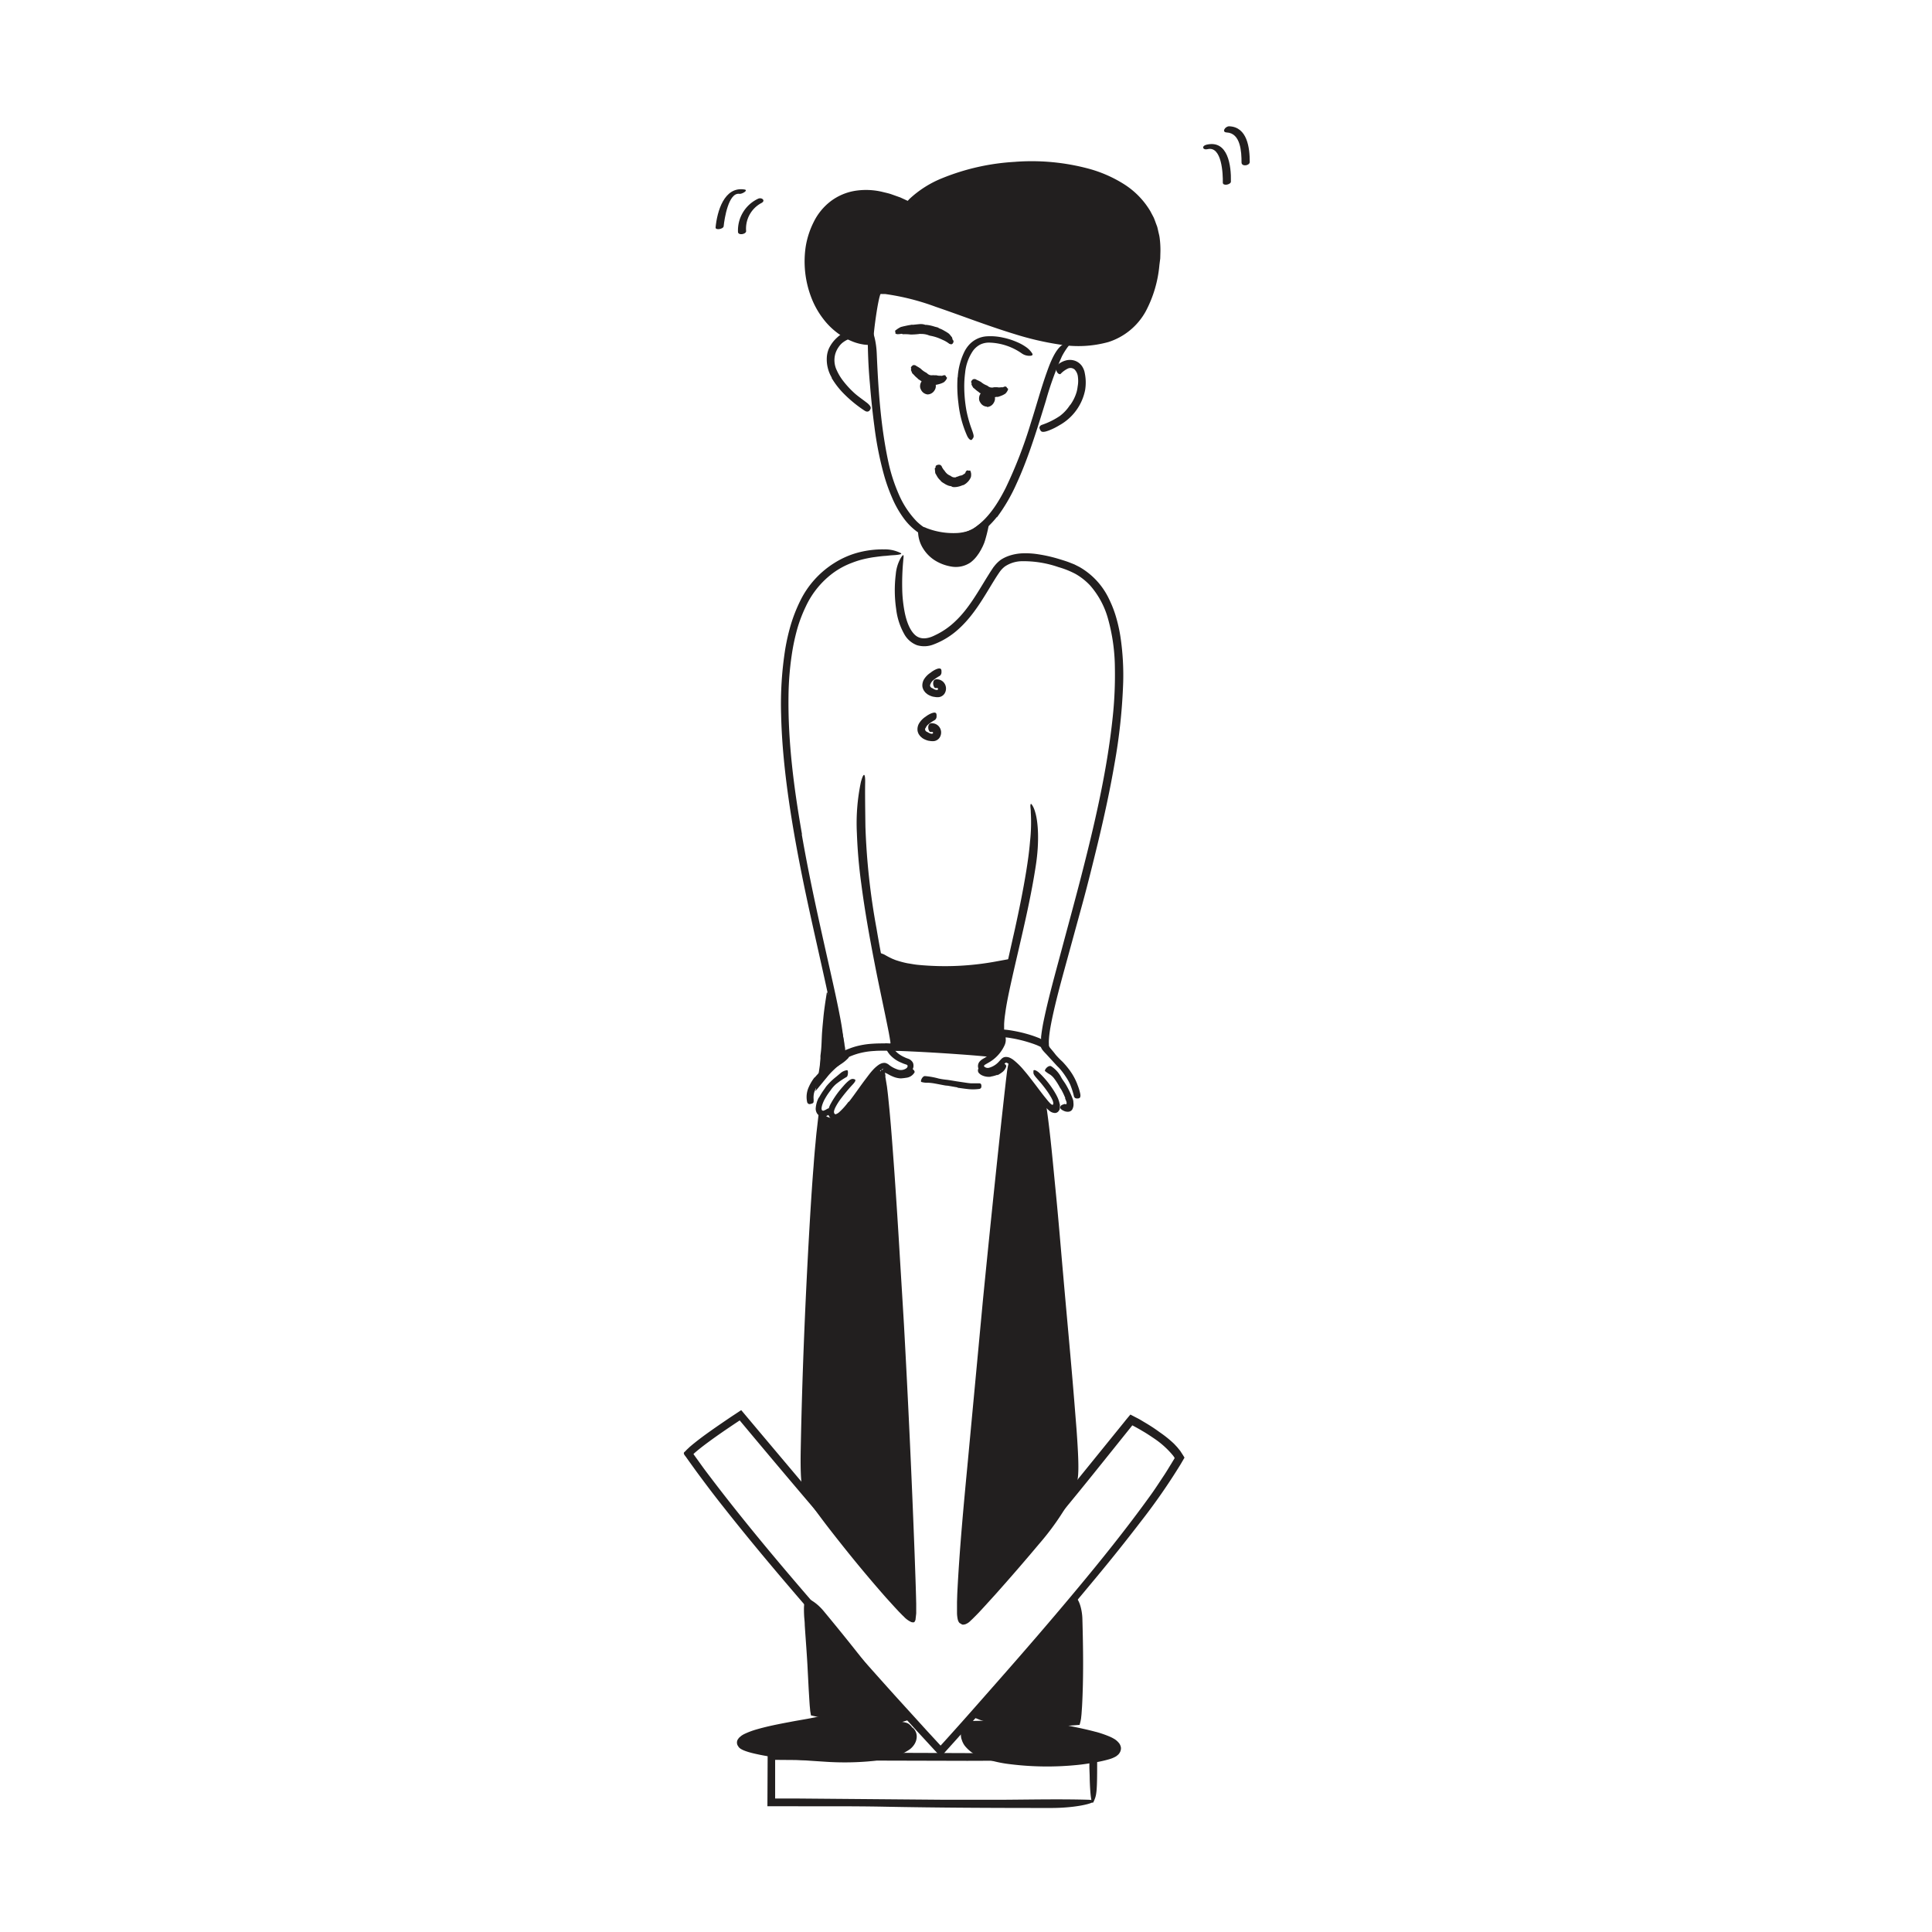 <svg id="Layer_1" data-name="Layer 1" xmlns="http://www.w3.org/2000/svg" width="520" height="520" viewBox="0 0 520 520"><defs><style>.cls-1{fill:#221f1f;}</style></defs><title>Notioly v2</title><g id="_17.Location" data-name="17.Location"><path class="cls-1" d="M223.87,101.64A9.63,9.63,0,0,1,222.55,96a7.14,7.14,0,0,1,.53-2.15,9.26,9.26,0,0,1,2.23-3A7.73,7.73,0,0,1,228.54,89a6.35,6.35,0,0,1,3.38,0,5.36,5.36,0,0,1,2,1.08A4.1,4.1,0,0,1,235,91.91c.13.44-.42.56-1,.5a3,3,0,0,1-1.63-.54,3,3,0,0,0-2.3-.93,5.69,5.69,0,0,0-2.88,1,5,5,0,0,0-1.46,1.45,6.36,6.36,0,0,0-.9,1.83,6.25,6.25,0,0,0,.39,4.45,13.93,13.93,0,0,0,1.54,2.62,25.24,25.24,0,0,0,3.2,3.51c.92.83,1.93,1.51,2.93,2.28.22.17.44.32.66.51.79.7,1,1.18.62,1.71a1.31,1.31,0,0,1-.25.32c-.38.24-.76.23-1.32-.16a34.5,34.5,0,0,1-5.35-4.36,21.69,21.69,0,0,1-3.42-4.38Z"/><path class="cls-1" d="M241,288.34a5,5,0,0,0,1.12.34c.14,0,.27,0,.41,0a2.91,2.91,0,0,0,1.43-.19,1.27,1.27,0,0,0,.48-.41c.16-.23.2-.49.48-.66.09-.05.46.12.78.37s.56.63.44.86a2.94,2.94,0,0,1-2.22,1.43,13.34,13.34,0,0,1-1.49.17,6,6,0,0,1-1.54-.28,8.09,8.09,0,0,1-.86-.34c-.43-.18-.83-.42-1.22-.63s-.66-.26-1-.41a1.36,1.36,0,0,1-.21-.1c-.25-.17-.25-.31,0-.67l.16-.24a.78.78,0,0,1,.67-.37,6.11,6.11,0,0,1,1.53.61,8.53,8.53,0,0,0,1.07.48Z"/><path class="cls-1" d="M268.3,139.15a23.32,23.32,0,0,1-3.73,3.77,14,14,0,0,1-4.88,2.45c-.88.2-1.75.36-2.63.48a17.26,17.26,0,0,1-2.69.05,13.39,13.39,0,0,1-5.23-1.37,16.61,16.61,0,0,1-5.88-5,27.64,27.64,0,0,1-3.25-5.8,46.2,46.2,0,0,1-2.16-6.18,91.06,91.06,0,0,1-2.5-12.72c-.5-3.78-.9-7.6-1.2-11.38a136.39,136.39,0,0,1-.57-14.57c.1-3,2.18.78,2.4,6.32.42,9.82,1.07,19.65,3.15,29.27a45.34,45.34,0,0,0,2.73,8.46,24.37,24.37,0,0,0,4.8,7.33,13.73,13.73,0,0,0,3.81,2.67,13,13,0,0,0,4.54,1c.39,0,.78,0,1.18-.05a9.41,9.41,0,0,0,1.18-.11,14.13,14.13,0,0,0,2.31-.52,12.22,12.22,0,0,0,2.14-.92,17.35,17.35,0,0,0,1.92-1.39c3-2.56,5.18-6.11,7-9.73a121.76,121.76,0,0,0,6.71-17.37c1.48-4.59,2.69-9.16,4.32-13.71.36-1,.72-2,1.17-3,1.62-3.68,3.11-4.68,4.14-4.7a2,2,0,0,1,.68.06c.24.11,0,.46-.35.87a19.15,19.15,0,0,0-1.57,2.5,85,85,0,0,0-4.36,12.06c-1.3,4.23-2.63,8.55-4.13,12.85-1.12,3.19-2.34,6.36-3.78,9.48a47.18,47.18,0,0,1-5.25,9Z"/><path class="cls-1" d="M234.46,92.49c-.53-.95,1.13-14.32,2.11-14.32,19.7-.09,70.86,37,74.6-8.69,2.62-32-54.59-28.92-66.53-13.64C213.18,39.7,209.12,88.27,234.46,92.49Z"/><path class="cls-1" d="M273.28,43.55a59.35,59.35,0,0,1,19.88,1.89,34.94,34.94,0,0,1,9.27,4.07,21.77,21.77,0,0,1,7.18,7.32l.89,1.68c.26.58.46,1.18.68,1.77.11.3.24.59.32.89l.22.93c.12.61.31,1.22.39,1.84a24.83,24.83,0,0,1,.22,3.75l-.05,1.87-.23,1.81a32.67,32.67,0,0,1-3.67,12.42,17.57,17.57,0,0,1-10.05,8.27,30.42,30.42,0,0,1-12.89.71A80.14,80.14,0,0,1,273,89.89c-7.18-2.19-14.18-4.94-21.17-7.32a64.57,64.57,0,0,0-13.63-3.44l-.81,0a2.08,2.08,0,0,0-.35,0,.6.6,0,0,0-.17.3s-.11.37-.18.64c-.27,1.11-.48,2.27-.67,3.43-.37,2.32-.69,4.67-.89,7-.06.72-.11,1.23-.16,1.52s0,.24-.09.26h0l-.14.07-.08.05.08-.05h0a.11.11,0,0,1-.1,0,1,1,0,0,1-.23-.35,7,7,0,0,1-.37-1.49,28.27,28.27,0,0,1-.21-5.29c.05-1.1.14-2.28.3-3.55.09-.63.19-1.28.34-2l.12-.52.07-.27c0-.16.09-.33.15-.48a2.34,2.34,0,0,1,1.1-1.48,4.92,4.92,0,0,1,.78-.18l.9,0,1,0c.64.07,1.27.17,1.9.25s1.24.24,1.87.36,1.22.26,1.82.42c2.43.59,4.76,1.36,7.09,2.13,4.64,1.58,9.19,3.32,13.75,5s9.14,3.19,13.8,4.38a67.91,67.91,0,0,0,7,1.44l1.78.19a17.56,17.56,0,0,0,1.77.13l1.77.06,1.76-.08a18.28,18.28,0,0,0,8-2.27,15.25,15.25,0,0,0,5.77-6,19.37,19.37,0,0,0,.93-2c.15-.32.31-.65.45-1l.33-1c.21-.7.45-1.39.65-2.09l.45-2.15a36.3,36.3,0,0,0,.73-8.7A17.56,17.56,0,0,0,307.3,57a20.82,20.82,0,0,0-6.91-6.34c-5.54-3.23-12.07-4.62-18.53-5.05a65.31,65.31,0,0,0-23.74,2.82,39,39,0,0,0-8.23,3.73c-.66.37-1.23.85-1.85,1.27s-1.12,1-1.69,1.44l-.85,1-.56.62-.14.16-.19-.09-.38-.18-2.33-1.08a24,24,0,0,0-8.66-2.06A13.47,13.47,0,0,0,225,55.68a14.19,14.19,0,0,0-4.23,5.21,20.41,20.41,0,0,0-1.88,6.5,25,25,0,0,0,2,13.25,23.23,23.23,0,0,0,3.17,4.94,20.81,20.81,0,0,0,6.1,4.72c.76.39,1.38.65,1.88.94s.93.44,1.29.69a10.84,10.84,0,0,1,1,.62c.33.3-.29.37-1.74.2a13.7,13.7,0,0,1-2.71-.67,17.07,17.07,0,0,1-3.51-1.78,19.24,19.24,0,0,1-4.85-4.55,22.7,22.7,0,0,1-3.24-5.89,27.07,27.07,0,0,1-1.43-13.44A22.76,22.76,0,0,1,219,59.77a15.82,15.82,0,0,1,4.52-5.56,14.87,14.87,0,0,1,6.68-2.86,19,19,0,0,1,7.14.26c.84.22,1.71.38,2.52.66l2.45.87,2,.92h0l0,0,.46-.5a28.39,28.39,0,0,1,8.77-5.58,61,61,0,0,1,19.71-4.42Z"/><path class="cls-1" d="M288,109.07a11.49,11.49,0,0,0,1.78-3.59,10.28,10.28,0,0,0,.27-1.45,8.23,8.23,0,0,0,.08-2.52,3.35,3.35,0,0,0-.89-2.05,1.71,1.71,0,0,0-1.71-.31,6.54,6.54,0,0,0-2.08,1.5c-.18.16-.7,0-1-.6a1.62,1.62,0,0,1,.38-2,5.51,5.51,0,0,1,1.93-1,4.15,4.15,0,0,1,2.42,0,3.9,3.9,0,0,1,2,1.44,4.82,4.82,0,0,1,.8,2,12.41,12.41,0,0,1,.08,4.5,13.94,13.94,0,0,1-6.91,9.46,17.4,17.4,0,0,1-3,1.47c-.24.08-.47.16-.71.22-.92.22-1.24.07-1.48-.46a2,2,0,0,1-.16-.37c-.12-.43.19-.84.75-1a20.14,20.14,0,0,0,4.71-2.35A11.3,11.3,0,0,0,288,109Z"/><path class="cls-1" d="M247.86,141.92c0,4.55,2.16,8.4,7.72,9.52,6.84,1.39,8.73-6.92,9.09-9.36C259.24,147.25,249.05,144,247.86,141.92Z"/><path class="cls-1" d="M266.43,139.51a39.4,39.4,0,0,1-1.32,6c-.09.25-.16.52-.26.74l-.19.45c-.12.3-.27.58-.42.87a7.77,7.77,0,0,1-.47.84,6,6,0,0,1-.53.82,9,9,0,0,1-2,2.14,7,7,0,0,1-5.07,1.14,12.09,12.09,0,0,1-4.59-1.71,10,10,0,0,1-3.08-3.11,8.68,8.68,0,0,1-1.38-5.32c0-.57.61-.47,1.16,0a3.64,3.64,0,0,1,1.3,1.95,7.81,7.81,0,0,0,2,3.82,8.79,8.79,0,0,0,1.78,1.33,12.62,12.62,0,0,0,2.19.92,4.8,4.8,0,0,0,5-1.21,9.34,9.34,0,0,0,1.85-2.64c.13-.24.24-.5.35-.76l.12-.29.07-.17a7.1,7.1,0,0,0,.27-.78c.06-.26.31-.93-.07-.51a4,4,0,0,1-.94.54l-.59.24a6.22,6.22,0,0,1-.84.25c-.29.08-.57.16-.86.22l-.86.13a17.07,17.07,0,0,1-1.73.15c-.58,0-1.15,0-1.72,0a21.24,21.24,0,0,1-5.23-.85,8.55,8.55,0,0,1-1.13-.41,4.44,4.44,0,0,1-.85-.48,1.74,1.74,0,0,1-.52-.48,1.14,1.14,0,0,1-.22-.46.89.89,0,0,1,0-.49,1.13,1.13,0,0,1,.19-.38.8.8,0,0,1,.63-.16,2.82,2.82,0,0,1,.4.09c.15,0,.3.12.52.2a19.91,19.91,0,0,0,8.43,1.31,12.73,12.73,0,0,0,2.85-.55l.94-.39c.26-.12.51-.29.76-.43s.58-.45.86-.67l3.27-2.6-.1.71Z"/><path class="cls-1" d="M277.92,293.58a64.28,64.28,0,0,0-4.87-6,7.32,7.32,0,0,0-2-1.5c-.28-.1-.31-.09-.43,0s-.22.22-.36.36l-.46.47c-.31.3-.68.58-1,.87a8.53,8.53,0,0,1-1.21.71,3.89,3.89,0,0,1-3,.28,2,2,0,0,1-1.25-1.19,1.89,1.89,0,0,1,.24-1.75,3.55,3.55,0,0,1,1.06-.88c.31-.18.62-.35.92-.56a9.58,9.58,0,0,0,1.6-1.36,8.1,8.1,0,0,0,1.48-2.2,26.38,26.38,0,0,0,.95-2.59c.13-.34.46-.54.54-.38s.16.38.29.64a3.45,3.45,0,0,1,0,2.75,10.18,10.18,0,0,1-4.28,4.72l-.68.39-.23.14s-.14.07-.17.11c-.21.17-.21.28-.22.35s.52.6,1.29.45a5.51,5.51,0,0,0,2.65-1.59l.59-.64a2.77,2.77,0,0,1,.48-.43,1.61,1.61,0,0,1,.7-.26,2.49,2.49,0,0,1,1.29.23,5.23,5.23,0,0,1,.9.54,19,19,0,0,1,2.92,2.89c.87,1,1.68,2.07,2.49,3.12,1,1.29,1.95,2.6,2.95,3.86l.86,1.06.29.34.26.28a2.46,2.46,0,0,0,.6.51c.11.06.28.06.33-.08a.66.66,0,0,0,.05-.37,3,3,0,0,0-.32-1l-.09-.17a2.79,2.79,0,0,0-.15-.3l-.35-.59c-.24-.39-.49-.78-.76-1.15-.53-.75-1.1-1.48-1.68-2.18l-.8-.92c-1-1.13-1.24-1.49-1.19-2,0-.12,0-.26,0-.37.07-.37.83-.14,1.68.68a25.18,25.18,0,0,1,3.18,3.75,21.36,21.36,0,0,1,1.34,2.17l.19.37c.08.19.19.38.25.56a8.32,8.32,0,0,1,.35,1.07c0,.17.11.36.13.52v.43a3.64,3.64,0,0,1-.06.82,1.51,1.51,0,0,1-.19.35,1.44,1.44,0,0,1-.27.34,1.37,1.37,0,0,1-.56.29,1.41,1.41,0,0,1-.5,0,2.41,2.41,0,0,1-1.18-.52,10.79,10.79,0,0,1-1.34-1.3l-.49-.56-.32-.39c-.86-1-1.66-2.1-2.47-3.14Z"/><path class="cls-1" d="M268.45,289.28a9,9,0,0,1-1.43.42c-.18,0-.36.1-.54.12a4.3,4.3,0,0,1-2-.32,2.7,2.7,0,0,1-.88-.56,1.07,1.07,0,0,1-.21-1.41c.09-.14.48.07.82.24a1.67,1.67,0,0,0,.73.21s0,0,0-.05l0,0h0s-.41.26-.22.13h0l.06,0c.06,0,.13-.15.11-.11a.06.06,0,0,1,0,.05,2,2,0,0,0,.47.33,1.47,1.47,0,0,0,.95,0,5.09,5.09,0,0,0,1.11-.26,4.43,4.43,0,0,0,.67-.3,3.75,3.75,0,0,0,.93-.64,3.09,3.09,0,0,0,.48-.75,1,1,0,0,1,.09-.18c.13-.19.26-.18.63.06l.25.16c.27.19.41.44.35.65a3,3,0,0,1-1.12,1.55,7.37,7.37,0,0,1-1.26.78Z"/><path class="cls-1" d="M286.72,295.54a20.59,20.59,0,0,0-1-2.14c-.14-.25-.32-.48-.47-.73a17.48,17.48,0,0,0-1.65-2.56,4.9,4.9,0,0,0-1-.91,7.9,7.9,0,0,1-1.33-.93c-.11-.14.1-.57.45-.91s.9-.59,1.23-.36a7.8,7.8,0,0,1,2.69,3c.37.69.89,1.29,1.29,2a24.58,24.58,0,0,1,1.18,2.28c.22.47.42,1,.61,1.48l.1.31a1.46,1.46,0,0,1,.07.39l.05.72a2.76,2.76,0,0,1-.37,1.48,1.31,1.31,0,0,1-1,.56,2.37,2.37,0,0,1-1.22-.22,4,4,0,0,1-.54-.29c-.57-.42-.58-.71-.25-1.12a1.37,1.37,0,0,1,.28-.21c.38-.09.61-.31.86-.21s.25,0,.29,0a.18.18,0,0,0,.08-.1c0-.07,0-.09,0-.09a2.65,2.65,0,0,0,0-.33,9.13,9.13,0,0,0-.4-1Z"/><path class="cls-1" d="M286.79,289.69a17.65,17.65,0,0,0-1.65-2.16c-.22-.25-.48-.47-.71-.72l-2.49-2.72c-.37-.42-.78-.8-1.17-1.27a3.42,3.42,0,0,1-.67-1.15,1.53,1.53,0,0,1,.44-1.57c.26-.23.51.22.8.62a1.15,1.15,0,0,0,.46.45s.07,0,.3,0a4.53,4.53,0,0,0,.75,1.12c.4.49.85,1,1.29,1.6a25,25,0,0,0,1.84,1.88,24.39,24.39,0,0,1,1.91,2.27c.35.5.7,1,1,1.54a15.2,15.2,0,0,1,1.18,2.56,13.37,13.37,0,0,1,.65,2.12,4.53,4.53,0,0,1,.08.49c0,.63-.13.82-.63.9-.11,0-.23,0-.34,0a.77.77,0,0,1-.78-.6,21.19,21.19,0,0,0-1-3.13,13.76,13.76,0,0,0-1.28-2.25Z"/><path class="cls-1" d="M228.48,296.56c1.57-2,3-4.17,4.61-6.27.59-.77,1.15-1.56,1.83-2.29a9.07,9.07,0,0,1,1.55-1.38,2.73,2.73,0,0,1,.51-.29,1.87,1.87,0,0,1,.63-.21,1.67,1.67,0,0,1,.77,0,3.3,3.3,0,0,1,.71.34,7.51,7.51,0,0,0,2.47,1.38,2.57,2.57,0,0,0,2.4-.32.84.84,0,0,0,.33-.56.42.42,0,0,0-.35-.42l-.43-.15a4.84,4.84,0,0,1-.49-.18c-.32-.14-.64-.27-1-.44a8.38,8.38,0,0,1-2.44-1.81,7.17,7.17,0,0,1-1.47-2.62c-.09-.25,0-.3.11-.43s.37-.12.67,0a7.06,7.06,0,0,1,1.82,1.62,6.62,6.62,0,0,0,1.66,1.45,8.09,8.09,0,0,0,1,.54c.18.08.34.17.53.24l.68.25a2.3,2.3,0,0,1,1.12,1,1.76,1.76,0,0,1,.16.72,1.73,1.73,0,0,1-.09.74,2.83,2.83,0,0,1-1.7,1.78,4.66,4.66,0,0,1-3.86-.28,11.65,11.65,0,0,1-1.09-.61l-1-.71c-.12-.08-.2-.09-.43,0a3,3,0,0,0-.79.54,14,14,0,0,0-1.57,1.67c-1.62,2-3.08,4.17-4.64,6.29a36,36,0,0,1-3.11,3.81,8.58,8.58,0,0,1-1.54,1.23,3.21,3.21,0,0,1-1.07.35,2.64,2.64,0,0,1-.63-.06,1.87,1.87,0,0,1-.56-.3,3,3,0,0,1-.71-.87,2.06,2.06,0,0,1-.19-1.15,5.73,5.73,0,0,1,.61-1.9,24.57,24.57,0,0,1,3.29-4.7c.28-.31.54-.63.84-.93,1.11-1.11,1.63-1.34,2.16-1.2a1.7,1.7,0,0,1,.34.12c.28.22,0,.71-.77,1.51a46.85,46.85,0,0,0-3.15,3.81,16.32,16.32,0,0,0-1.29,2.06,5.34,5.34,0,0,0-.4,1,1.18,1.18,0,0,0,0,.63s0,.09.11.17l.07.12.06,0c.08.1.06,0,.11.07a2.57,2.57,0,0,0,1.08-.64,18.52,18.52,0,0,0,2.46-2.77Z"/><path class="cls-1" d="M220.42,295.45a19.06,19.06,0,0,1,1.45-2.3c.2-.27.36-.55.57-.81a17.59,17.59,0,0,1,2.47-2.41c.41-.32.79-.66,1.21-1a3.42,3.42,0,0,1,1.85-.89c.23,0,.28.4.25.84s-.13.87-.38,1a21.28,21.28,0,0,0-2.86,1.94,8.61,8.61,0,0,0-1.47,1.7,16.63,16.63,0,0,0-1.39,2.07,9.07,9.07,0,0,0-.66,1.37c-.26.68-.48,1.54-.22,1.84a.4.4,0,0,0,.46.12,1.72,1.72,0,0,0,.26-.1l.35-.16a2.59,2.59,0,0,1,.31-.19c.4-.22.58-.21.88.12a2.18,2.18,0,0,1,.21.22.6.6,0,0,1-.16.87,4.08,4.08,0,0,1-.81.54,2.82,2.82,0,0,1-.52.2,3.3,3.3,0,0,1-.73.1,1.86,1.86,0,0,1-1.45-.66,2.35,2.35,0,0,1-.49-1.55,7.37,7.37,0,0,1,.83-2.91Z"/><path class="cls-1" d="M219.3,290a20.71,20.71,0,0,1,2-2.08c.25-.24.48-.5.74-.72.93-.76,1.92-1.44,2.88-2.11a10.23,10.23,0,0,0,1.18-1c.23-.22.44-.46.63-.67l.24-.26s.07-.07.06,0,0,0,.06,0,.41-.16,1,.05a.91.91,0,0,1,.33.26,1.18,1.18,0,0,1,.12.53,1.13,1.13,0,0,1-.25.81,10.26,10.26,0,0,1-1.67,1.41c-.56.39-1.13.74-1.72,1.07a10.52,10.52,0,0,0-1.86,1.53,20.41,20.41,0,0,0-1.87,1.85,13.41,13.41,0,0,0-1,1.27,8.3,8.3,0,0,0-1.05,2.16,5.56,5.56,0,0,0-.13,1.81c0,.13,0,.26,0,.39,0,.48-.09.63-.59.77l-.34.09a.69.69,0,0,1-.82-.57,6.35,6.35,0,0,1,.44-4,12.39,12.39,0,0,1,1.54-2.59Z"/><path class="cls-1" d="M226.65,284.15a24,24,0,0,0-5,4.43c.43-1.78.29-12.41,1.32-19.24C226.63,275.82,226.19,281.43,226.65,284.15Z"/><path class="cls-1" d="M223.75,274.7s-.09,0-.13.13a1.67,1.67,0,0,0-.08.24.48.48,0,0,0,0,.16l0,.39-.07.78c-.07.76-.07,1.52-.14,2.29l-.33,4-.16,2-.12,1-.06.49,0,.24,0,.11v.06l0,0c.18-.22.37-.44.56-.65l.37-.42.17-.18.09-.09.21-.18a9.76,9.76,0,0,1,2-1.35c.88-.42,1,2-.26,3l-.38.33c-.24.2-.53.44-.78.69a20.74,20.74,0,0,0-1.6,1.63l-3.55,4.31.57-3.22.29-1.64.21-1.4.1-.69.05-.62.11-1.2,0-.42,0-.32.08-.65c.25-1.88.23-3.85.37-5.79l.13-1.59.18-1.89c.15-1.71.37-3.24.58-4.69l.39-2.49a.48.48,0,0,1,.12.1l.17.34.35.67c.23.45.45.88.65,1.29a32.94,32.94,0,0,1,1.59,3.7q.18.48.33,1l.25.85c.12.5.26,1,.37,1.47.35,1.52.69,3,.92,4.55,0,.33.11.65.15,1,.13,1.23,0,1.58-.49,1.92a2.82,2.82,0,0,1-.36.24c-.41.21-.87-.29-1.08-1.21-.31-1.36-.51-2.7-.76-4-.13-.67-.26-1.33-.42-2-.07-.33-.15-.66-.24-1l-.13-.49a3.32,3.32,0,0,0-.1-.32s0-.09,0-.27h0Z"/><path class="cls-1" d="M224.29,437.67q8.27,9.46,16.68,18.8l8.45,9.3,3.61,3.92.1.11s0,0,.06,0l.12-.13.81-.89,2.1-2.33c4.1-4.55,8.12-9.15,12.16-13.73,7.12-8.08,14.17-16.23,21.07-24.5s13.65-16.66,19.94-25.38c1.41-1.92,2.69-3.93,4-5.89.66-1,1.24-2,1.87-3l.8-1.33.11-.19-.13-.2-.13-.21-.07-.1-.13-.17a23.66,23.66,0,0,0-5.13-4.62c-1-.67-1.95-1.32-3-1.92-.5-.3-1-.59-1.52-.88l-.77-.42-.38-.2c-.18-.17-.26.1-.37.21l-.57.71-1.43,1.78-2.87,3.58L294,397.05q-5.75,7.14-11.62,14.16c-4.89,5.81-.43-3,8.41-13.91l11.76-14.51.55-.69.74-.89.37-.44c0-.06.07,0,.12,0l.13.07.25.13,1,.52c.84.43,1,.52,1.37.74l1,.6c1.38.81,2.72,1.67,4,2.62A30.92,30.92,0,0,1,316,388.6l.86.92.81,1c.36.56.79,1.2,1.14,1.8l-1,1.72A166.78,166.78,0,0,1,307,409.6q-5.73,7.47-11.76,14.73c-9.59,11.57-19.72,23.5-29.91,35l-8.46,9.45-2.24,2.48-.86,1-.43.48-.11.12s0,.06-.06,0l0-.05-.2-.22-1.65-1.77-4.33-4.7q-8.56-9.35-17-18.83-10.35-11.67-20.45-23.58c-5.08-6-10.11-12.11-15-18.32-2.46-3.09-4.82-6.24-7.16-9.41l-1.72-2.39-.92-1.29c-.34-.55-1.15-1.15-.32-1.65a8.38,8.38,0,0,1,.72-.74c.23-.21.38-.37.58-.54.38-.32.76-.65,1.15-.95.77-.63,1.55-1.22,2.34-1.81,2.46-1.81,5-3.53,7.47-5.21l2.2-1.45.34-.23.18-.11c.06,0,.12-.12.16,0l.53.63.94,1.12,2.9,3.45,11.58,13.75c1.7,2,3.37,4,5.09,6,6.33,7.6,8.22,10.11,9.14,12.11.2.46.51,1,.59,1.33.26,1-2.58-1.86-7.3-7.36-7-8.15-14.1-16.57-21.28-25.15l-2.63-3.15s0-.05-.08,0l-1.4.93c-2.32,1.56-4.64,3.14-6.89,4.8-1.12.82-2.23,1.67-3.27,2.54-.25.22-.52.43-.74.66l-.1.09h0l.32.45,2.47,3.43c.84,1.14,1.71,2.26,2.56,3.39,10.2,13.36,21.21,26.25,32.33,39Z"/><path class="cls-1" d="M229.63,473.83l-21-.16,0,7.1v3.3h5.57l39.08.33c5.78,0,11.6,0,17.33,0,7.37-.05,14.78-.2,22.14,0,4.59.14-1.23,2.2-9.72,2.22-15.06,0-30.1-.05-45.27-.35-9.08-.17-18.53-.08-27.81-.12l-3.4,0,.07-14.55,16.41.09,18.85.1c9.51,0,19.07.1,28.51.07,7.34,0,14.54-.17,21.8-.26l3.11,0c0,1.17,0,2.34,0,3.54,0,6-.11,7.87-.68,9.15a5.34,5.34,0,0,1-.39.85c-.44.57-.8-1.86-.93-6.23,0-1-.06-2.08-.09-3.14l0-1.6v-.3l0-.15-.21,0h-.67l-2.08,0-4.18.07-8.48.08-17.22.06-30.68-.08Z"/><path class="cls-1" d="M216.17,399.92c0,2.05,28.92,38.19,29.62,35.95.91-2.95-6.11-135.85-9-146.65-.08-.33-9.27,16.64-15.32,12.38C219,320.65,216.17,395,216.17,399.92Z"/><path class="cls-1" d="M238.28,289.74l.45,2.73.2,1.65c.12,1,.21,2,.31,3,.21,2,.38,4,.55,6,.33,4,.62,8,.91,12q.84,12,1.54,23.93.54,8.73,1.06,17.45Q245,387.23,246.16,418c.16,4.55.34,9.12.44,13.69l0,1.9v.65l-.06.56-.13,1.13c0,.19-.11.25-.16.38s-.08.25-.25.32a1.3,1.3,0,0,1-.85-.11,6.23,6.23,0,0,1-1.85-1.37l-.47-.45-.32-.33-.6-.61-1.17-1.26L238.47,430q-5.78-6.57-11.23-13.4c-3.64-4.57-7.24-9.14-10.48-14a9.22,9.22,0,0,1-.95-1.82,1.45,1.45,0,0,1-.11-.56c0-.21.05-.28.1-.25.2.24.81.79,1.89,1.92,2.13,2.23,5.92,6.4,10.07,11.63,3.67,4.63,7.42,9.21,11.26,13.69q1.44,1.68,2.91,3.32l1.48,1.62.76.78.18.19c.06.05,0,0,0,0h0l0,0s0,0,0,0v-1.54l0-2.22c-.31-11.85-.8-23.75-1.25-35.7-.55-14.29-1.47-29.15-2.31-43.75-.95-16.06-1.9-32.13-3.25-48.15l-.51-5.37-.3-2.68-.12-1-.09-.64a5.67,5.67,0,0,0-.1-.57c0-.08,0-.21-.06-.25s-.11.15-.16.22l-.62.95-1.14,1.65c-.46.65-.93,1.29-1.42,1.92a34,34,0,0,1-3.19,3.62,13.66,13.66,0,0,1-4,2.88,5.75,5.75,0,0,1-2.21.48,3.79,3.79,0,0,1-.92-.12,1.71,1.71,0,0,1-.48-.21s-.12-.12-.11,0l0,.16,0,.34-.1.85c-.09.85-.21,1.69-.28,2.54l-.46,5.1c-.27,3.41-.53,6.81-.76,10.22q-.69,10.23-1.2,20.4c-.58,11.55-1,22.89-1.33,34.32-.08,2.52-.16,5-.24,7.52-.33,9.41-.55,12.39-1.18,14.39a13.78,13.78,0,0,1-.41,1.33c-.46.91-.77-3-.63-9.86.39-20.46,1.29-42,2.59-63.65.26-4.18.53-8.35.87-12.54q.22-3.14.53-6.28c.09-1,.18-2.09.31-3.15l.59-5.18,1.56,1c.25.15.5.33.75.46l.34.13a1.73,1.73,0,0,0,.26.08,2.48,2.48,0,0,0,.94,0,5.84,5.84,0,0,0,2.07-.94,20.11,20.11,0,0,0,3.87-3.65,51.06,51.06,0,0,0,3.35-4.44l.63-1,.77-1.18c.25-.38.51-.82.76-1.13s.5-.47.69-.37l.46.16.19.07h0c-.09.45.14-.61.12-.5h0l.06,0,.12.08.47.29.24.15c.06.15.1.35.15.53l.12.68Z"/><path class="cls-1" d="M289.47,400.6c-1.07,3.13-28.74,35.27-30.13,35.27-2.81,0,12.12-147.2,12.66-148.74,1.43.73,7.58,8,8.57,9.36C282.11,298.63,290.43,397.81,289.47,400.6Z"/><path class="cls-1" d="M272.77,291.75c-1.8,15.82-3.45,31.68-5.06,47.54L266,356.65c-2,20.4-4,40.8-5.55,61.22-.32,4.53-.62,9.08-.72,13.6v1.58q0,.4,0,.81a2.57,2.57,0,0,0,.07.4.09.09,0,0,0,.16,0l.16-.12c.21-.18.4-.37.59-.56l1-1,1.15-1.24,2.27-2.5c3.86-4.3,7.62-8.73,11.36-13.16s7.49-8.88,11-13.42c.54-.71.92-1.21,1.17-1.5s.36-.35.46-.31.05,1-.65,2.43a71,71,0,0,1-8.82,12.7q-5.71,6.81-11.65,13.46l-3,3.3L263.47,434l-.79.81-.63.63c-.26.26-.52.52-.79.75a3.65,3.65,0,0,1-1.5,1c-.45.09-.77.2-1.16-.19-.38-.08-.61-.45-.79-1a8.75,8.75,0,0,1-.23-2c0-.35,0-.73,0-1.08v-.57l0-1.14.07-2.24c.59-11.92,1.71-23.74,2.84-35.63,1.33-14.22,2.72-29,4.08-43.56q2.37-24,4.95-47.94l.82-7.4.42-3.7.28-2.32a22.89,22.89,0,0,1,.49-2.49,13.52,13.52,0,0,1,2,1.46c.33.31.66.62,1,1l.7.73c.84.91,1.67,1.84,2.48,2.78s1.6,1.87,2.39,2.83l.59.73.29.38a1.54,1.54,0,0,1,.29.49,5.26,5.26,0,0,1,.29,1.09c.06.32.12.63.16.94,1.06,7.46,1.69,14.92,2.43,22.38s1.34,14.91,2,22.31c1,11.5,2.08,22.78,3,34.16.2,2.51.4,5,.6,7.5.67,9.38.63,12.4.08,14.45a5,5,0,0,1-.44,1.3c-.26.29-.33-.24-.54-1.95s-.44-4.34-.71-7.76c-1.68-20.32-3.54-41.76-5.51-63.27-.67-7.25-1.35-14.51-2.15-21.76-.21-1.8-.41-3.61-.66-5.4-.05-.45-.12-.89-.19-1.33s-.13-.88-.21-1.28c0-.18-.11-.49-.07-.38h0a8.62,8.62,0,0,0,.9-.63l.11-.09-1,.71v0l0,0-.18-.24-.84-1c-1.14-1.39-2.32-2.77-3.52-4.11l-.91-1-.79-.84a.43.43,0,0,0-.1-.09l0,.1-.19,1.68Z"/><path class="cls-1" d="M217.14,430.13l26.5,32.24c-7.41,2.95-24.8-1.13-24.8-1.13C218.21,458.92,217.14,430.13,217.14,430.13Z"/><path class="cls-1" d="M225.83,461.36c2.43.41,4.88.73,7.32.91a35.88,35.88,0,0,0,7.26-.09l1.11-.2.32-.1c.18,0,0-.12,0-.2l-.36-.45-12-15.05c-1.78-2.22-3.61-4.42-5.42-6.58-2.34-2.78-4.75-5.5-6.9-8.43-1.34-1.83,1.88-.76,4.54,2.46,4.73,5.7,9.37,11.47,13.91,17.41,1.36,1.77,2.79,3.55,4.24,5.32L242,459l1.11,1.36c.62.74,1.22,1.48,1.77,2.2l.11.15.06.08s-.05,0-.07,0l-.37.12-.74.23-1.47.45a7,7,0,0,1-.69.14l-.48.09c-.33.05-.65.13-1,.15a33.5,33.5,0,0,1-3.86.2,60,60,0,0,1-7.61-.56c-3.09-.4-6.16-1-9.2-1.62l-1.29-.29-.2-1.19-.08-.89c-.06-.55-.09-1.1-.13-1.65l-.2-3.29c-.11-2.19-.23-4.38-.34-6.55-.2-3.61-.49-7.14-.72-10.71,0-.79-.1-1.56-.16-2.35-.15-2.93,0-3.88.42-4.53a2.55,2.55,0,0,1,.32-.42c.38-.3.74.88.94,3,.59,6.36.92,13.09,1.3,19.82l.24,4.06.15,2,.09,1c0,.16,0,.07,0,.1v0h0l.82.17,1.67.34c1.12.22,2.25.42,3.37.59Z"/><path class="cls-1" d="M289.89,430.13s1,31.16,0,33.31c0,0-19.68,1.8-27-1.63Z"/><path class="cls-1" d="M265,461.13c-.08.1-.12.11-.17.17l.09.05.05,0,.15,0a26.56,26.56,0,0,0,3.65.82,60.4,60.4,0,0,0,7.64.66c1.88.06,3.77,0,5.65,0,1.29,0,2.57,0,3.86-.09l3.24-.16a1,1,0,0,0,.08-.23l.06-.52c.06-.48.08-1,.11-1.5.08-1,.1-2,.14-3,.05-2,.09-4.08.09-6.13,0-3-.05-6-.14-8.89-.11-3.78-.34-7.57-.26-11.35.05-2.36,2,.57,2.09,4.93.21,7.74.33,15.47-.09,23.31l-.15,2.17-.12,1.15a13.12,13.12,0,0,1-.4,1.73l-1.89.15-1.24.08-2.51.13c-1.67.08-3.35.13-5,.13-2.64,0-5.28-.08-7.92-.3l-2-.2-2-.29-2-.39-1-.27-.49-.14a5,5,0,0,1-.67-.21l-1.72-.68-.43-.17a3.89,3.89,0,0,1,.28-.35l.59-.7,1.91-2.21,3.17-3.65c3.19-3.7,6.42-7.4,9.55-11.11,2.42-2.88,4.72-5.78,7.08-8.67.51-.64,1-1.26,1.54-1.9,2-2.36,2.69-3,3.5-3.2a2.47,2.47,0,0,1,.54-.11c.49,0-.08,1.19-1.45,3-4.07,5.29-8.59,10.67-13.16,16L265,461.16Z"/><path class="cls-1" d="M245.27,464.58c5.65,12.66-42.64,8.19-45.7,5.12-3.47-3.48,19-6.38,20.64-7.07Z"/><path class="cls-1" d="M207.29,466.65a42,42,0,0,0-4.63,1.29c-.37.13-.72.28-1.06.42s-.74.39-.69.36a.29.29,0,0,0-.14.15.19.19,0,0,0,.07.2c.11.06,0,0,.49.22s.77.25,1.17.36c.8.23,1.64.41,2.48.59,1.77.35,3.59.57,5.39.82a118.88,118.88,0,0,0,19.32,1.09,44.59,44.59,0,0,0,8.44-1,15.86,15.86,0,0,0,4.86-1.87,4.53,4.53,0,0,0,1.6-1.6,2.92,2.92,0,0,0,.21-2.08c-.25-.93.25-1.16,1.11-.35a3.14,3.14,0,0,1,.82,2.35,4,4,0,0,1-.54,1.75,5.22,5.22,0,0,1-1.28,1.45,15.12,15.12,0,0,1-5.71,2.42,39.9,39.9,0,0,1-5.77.89,77.33,77.33,0,0,1-11.49.05c-4.56-.3-9.3-.56-13.94-1.25-1.44-.22-2.88-.47-4.32-.79-.72-.15-1.44-.33-2.17-.54-.36-.11-.72-.23-1.09-.37a5.9,5.9,0,0,1-.7-.31l-.38-.21-.32-.25a2.18,2.18,0,0,1-.37-.49,1.48,1.48,0,0,1-.25-.54,1.7,1.7,0,0,1,.14-1.17l.35-.5.48-.42a3.34,3.34,0,0,1,.53-.37,4,4,0,0,1,.4-.22,20.42,20.42,0,0,1,3.24-1.23c3.08-.9,6.18-1.49,9.27-2.07,2.32-.45,4.74-.8,7-1.3a1.46,1.46,0,0,1,.6-.09l.5,0,.89.08,1.77.14,3.54.27c3.65.26,7.25.39,10.87.58l2.38.11c3,.2,3.91.41,4.51,1a3.67,3.67,0,0,1,.39.42c.25.46-1,.73-3.18.69-6.49-.12-13.3-.59-20.14-1.12l-1.52-.12h0l-.13,0-.27.07-.5.11-1,.19-3.77.68c-2.51.46-5,.93-7.44,1.51Z"/><path class="cls-1" d="M260,463.91c-5.44,14.93,37.09,10.66,40.15,7.59,3.47-3.48-14.3-5.68-16-6.37Z"/><path class="cls-1" d="M295,466.14a29.19,29.19,0,0,1,3.41,1.16,10.25,10.25,0,0,1,1.74.89,5.16,5.16,0,0,1,1,.93,2.09,2.09,0,0,1,.38.64,2.18,2.18,0,0,1,.18.71,2.32,2.32,0,0,1-.42,1.39,1.9,1.9,0,0,1-.51.55,2.55,2.55,0,0,1-.58.42,8.39,8.39,0,0,1-1.91.74,31.84,31.84,0,0,1-3.47.77c-1.69.3-3.36.56-5.05.72a80.72,80.72,0,0,1-17.85-.22,33.25,33.25,0,0,1-7.81-1.85,9.79,9.79,0,0,1-4.43-3.1,5.41,5.41,0,0,1-.7-1.27l-.24-.7a6,6,0,0,1-.11-.72c0-.25-.06-.49-.06-.73l.08-.71c0-.23.05-.47.1-.69l.22-.65c.38-1.1.83-.68,1.12.28.08.23.12.5.2.79a5.65,5.65,0,0,1,.26.89c.11.31.26.59.34.9.08.15.16.28.23.43a1.74,1.74,0,0,0,.23.45,7.08,7.08,0,0,0,3.21,2.56,21.34,21.34,0,0,0,4.54,1.46,63.27,63.27,0,0,0,9.93,1.22,72.86,72.86,0,0,0,12.39-.64,42.82,42.82,0,0,0,6.62-1.27c1.15-.38,1.58-.57,1.41-1.1a.75.75,0,0,0-.23-.27L299,470a2.36,2.36,0,0,0-.31-.2,12.37,12.37,0,0,0-1.47-.67,55.11,55.11,0,0,0-8.1-2.17l-3.17-.65c-.53-.12-1.05-.22-1.61-.37l-.22-.06-.13-.05h-.3l-.81,0-6.43-.34c-3.31-.14-6.57-.16-9.85-.23l-2.16,0c-2.7-.1-3.55-.29-4.1-.89a2.28,2.28,0,0,1-.37-.41c-.23-.45.89-.76,2.87-.79,5.88-.09,12.06.17,18.26.48l1.73.09.86,0,.58,0c.27,0,.52.15.58.15,1,.25,2.17.47,3.29.7,2.28.46,4.57.94,6.86,1.56Z"/><path class="cls-1" d="M215.8,224.58c2.12,12.28,4.9,24.46,7.64,36.66,1,4.46,2,8.91,2.84,13.44.29,1.58.53,3.18.71,4.8.09.81.16,1.64.19,2.47v.3c0,.05,0,.11,0,.17s0,.23,0,.35,0,0,0,0l.08,0,.16-.07.32-.14.48-.19.59-.22c.39-.16.8-.28,1.2-.41a22,22,0,0,1,5-.83c.83-.06,1.65-.07,2.46-.08h1.91c.43.14.26-.3.24-.57l-.18-1.11-.21-1.17c-1.24-6.29-2.65-12.6-3.87-18.93-1.36-7-2.63-14.1-3.54-21.14a135.64,135.64,0,0,1-1.19-13.69,53.69,53.69,0,0,1,1.09-13.77c.77-2.82,1.19-2.23,1.14.19s0,6.74.07,11.89a185.14,185.14,0,0,0,3,27.45c1.53,9.14,3.51,18.21,5.29,27.44.14.8.29,1.59.41,2.41.1.59.14,1.33.2,2l0,.5v.38s0,.1,0,.09l-1,0-1,0h-2.09c-.81,0-1.6,0-2.39.07a20,20,0,0,0-4.59.76c-.37.12-.74.23-1.11.37l-.55.21-.61.26c-.64.27-1.27.59-1.91.89l-.94.47-.47.23a1.29,1.29,0,0,1-.41.16l.28-1.69a13.85,13.85,0,0,0,.2-1.71c0-.24,0-.56,0-.72s0-.29,0-.44l-.06-.89c-.12-1.19-.27-2.39-.47-3.6-.39-2.41-.87-4.82-1.37-7.22-2.6-12.28-5.59-24.55-8-36.94-1.49-7.62-2.8-15.29-3.75-23-.71-5.84-1.22-11.73-1.35-17.63a94.46,94.46,0,0,1,1.1-17.63,56,56,0,0,1,1.53-6.67,41.82,41.82,0,0,1,2.51-6.36,24.92,24.92,0,0,1,9.15-10.17A23.44,23.44,0,0,1,230,149a25.51,25.51,0,0,1,7.95-1.13,9.2,9.2,0,0,1,3.53.58,8.26,8.26,0,0,1,1,.43c.34.24-.25.41-1.57.52l-1.13.07-1.38.14c-1,.05-2.16.22-3.46.39-1,.16-1.91.35-2.85.58a23.83,23.83,0,0,0-2.75.89,21,21,0,0,0-5.09,2.73,23.67,23.67,0,0,0-7.35,9,39,39,0,0,0-2.19,5.62,56.44,56.44,0,0,0-1.38,6,81,81,0,0,0-1.1,12.4c-.18,12.43,1.46,25,3.63,37.33Z"/><path class="cls-1" d="M302.31,183.59a152.81,152.81,0,0,1-2.34,22c-1.25,7.27-2.83,14.45-4.55,21.59-1.27,5.22-2.55,10.42-3.95,15.58l-5.3,19.35c-.87,3.22-1.73,6.45-2.47,9.68-.37,1.62-.72,3.24-1,4.86-.14.81-.25,1.62-.33,2.42l-.06.82a7.68,7.68,0,0,0,0,1.06c0,.74.1,1.44.16,2.13l-2.3-1.28-1.08-.49-.74-.28c-1-.35-1.94-.65-2.93-.91s-2-.49-3-.66c-.51-.09-1-.17-1.51-.23l-.38,0-.18,0h-.26c-.41,0-.82,0-1.23,0a2.31,2.31,0,0,1-.3-.61,2.81,2.81,0,0,1-.21-.68l-.15-.69a2.6,2.6,0,0,1,0-.54,16.57,16.57,0,0,1,0-2,108.53,108.53,0,0,1,2.24-12.46q1.36-6.14,2.73-12.21c1.14-5.2,2.21-10.42,3.06-15.67.42-2.62.79-5.24,1-7.87a46.69,46.69,0,0,0,.21-7.83c0-.81-.12-1.37-.11-1.75s.07-.55.18-.55.68.72,1.08,2.12c.88,2.79,1.16,8.19.22,14.33-1.18,7.79-2.94,15.41-4.7,23-.88,3.8-1.77,7.59-2.57,11.39-.39,1.89-.76,3.79-1,5.68a27.08,27.08,0,0,0-.28,2.77c0,.46,0,.89,0,1.28,0,.07,0,.15,0,.17l.81.08c.55.07,1.09.15,1.63.25,1.07.19,2.13.42,3.17.7s2.09.6,3.13,1l.73.28.22.1.26.16a2.72,2.72,0,0,1,0-.28l0-.19c0-.27.05-.52.08-.78.12-1,.3-2.06.49-3.07,1.33-6.53,3.16-13,4.89-19.48s3.52-13,5.21-19.53c3.67-14.26,7.07-28.65,8.6-43.27a107.31,107.31,0,0,0,.59-13.52,50.39,50.39,0,0,0-1.91-13.25,22.81,22.81,0,0,0-4.75-8.73,16.89,16.89,0,0,0-3.87-3.07,23.18,23.18,0,0,0-4.65-1.87,28.75,28.75,0,0,0-9.9-1.59,8.44,8.44,0,0,0-4.51,1.41,6.82,6.82,0,0,0-1.58,1.71c-.48.69-.93,1.41-1.38,2.13-2.75,4.48-5.37,9.22-9.39,12.89a20.91,20.91,0,0,1-6.9,4.28,6.8,6.8,0,0,1-4.4.19,6.53,6.53,0,0,1-3.38-2.87,18,18,0,0,1-2.25-6.88,35.13,35.13,0,0,1-.1-9.36,10.79,10.79,0,0,1,1.14-4,4.49,4.49,0,0,1,.72-1.07c.37-.26.23.34.11,1.86a65.68,65.68,0,0,0-.24,7,36,36,0,0,0,.74,6.81c.48,2.18,1.28,4.42,2.68,5.72s3.33,1.16,5.36.13a20.19,20.19,0,0,0,5.6-3.87c3.37-3.2,5.77-7.41,8.37-11.65l1-1.6.53-.8.26-.39.35-.44a9.09,9.09,0,0,1,1.64-1.58,10,10,0,0,1,2-1,12.76,12.76,0,0,1,4.11-.75,21.72,21.72,0,0,1,4,.27,39.94,39.94,0,0,1,5.6,1.28c.91.28,1.79.54,2.71.89l1.39.55,1.34.68a19.52,19.52,0,0,1,8,8.66,29.87,29.87,0,0,1,2.05,5.44,40.86,40.86,0,0,1,1.14,5.62,70.13,70.13,0,0,1,.61,11.29Z"/><path class="cls-1" d="M269.19,278c-.58-4.45,2.81-19.17,2.81-19.17-28,5.83-35-1.29-35-1.29s5.35,20.76,4.58,23.81c0,0,15.13.49,25.15,2Z"/><path class="cls-1" d="M238.56,269.89c-.39-1.93-.81-3.86-1.24-5.78l-.65-2.89L235.4,256a4,4,0,0,1,.58.12l.23.1.32.12.33.13.42.16.43.16.21.08.27.15a21.56,21.56,0,0,0,2.07,1.07c.37.14.72.31,1.11.42a26.3,26.3,0,0,0,2.84.75c1,.15,1.95.35,2.95.44a75.59,75.59,0,0,0,21.35-1l4.49-.82-.52,2.31-.39,1.86c-.2,1-.39,2-.59,3-.36,2-.67,4-.95,6s-.56,4-.66,6c0,1.14-.54,1.16-1.15.06a10.25,10.25,0,0,1-.62-5.62c.3-2.21.68-4.38,1.1-6.54l.67-3.23.18-.81.06-.22a.36.36,0,0,1,.05-.12l-.06,0h-.07l-.75.13c-1,.16-2,.36-3,.47-2,.25-4,.51-6.08.62l-1.92.14-1.94.07c-1.29.09-2.61.09-3.92.09s-2.64-.08-4-.13-2.64-.25-3.95-.51a25.81,25.81,0,0,1-4.42-1.19l-.54-.21-.16-.07-.09,0-.37-.19c-.13-.08-.25-.15-.37-.24l-.17-.14s0,.11,0,.16l1.42,6.27c.75,3.43,1.46,6.86,2,10.33.12.86.27,1.7.34,2.58l.07.65,0,.64a3.24,3.24,0,0,1,0,.69l10.06.56c4.08.26,8.09.44,12.13.84l1.32.14H266c.07,0,.16,0,.17-.07l.24-.54.41-.86c.26-.52.49-.93.69-1.25a2.94,2.94,0,0,1,1.17-1.19,3.31,3.31,0,0,1,.55-.26c.54-.11.3,1.27-.6,3.53l-.53,1.33-.48,1.11c-.09.16-.13.42-.27.51l-.6-.07-1.92-.21-1.36-.12c-1.83-.16-3.67-.3-5.54-.43-3.72-.27-7.51-.5-11.31-.69l-2.56-.12-4-.16.11-1.48c0-.26,0-.52.05-.77l0-.58c0-.42-.08-.92-.12-1.38-.12-.94-.26-1.91-.43-2.87-.32-1.93-.71-3.86-1.12-5.79Z"/><path class="cls-1" d="M250.39,184.21a.67.67,0,0,0,.24.84c.09.14.34.16.5.29a5.39,5.39,0,0,0,.48.25,3.11,3.11,0,0,0,.4.11c.24,0,.32,0,.43-.11a.32.32,0,0,0-.12-.42c-.15,0-.24,0-.7,0a1.83,1.83,0,0,1-.32-1.9.83.83,0,0,1,.68-.44,2.85,2.85,0,0,1,.9.11,2.68,2.68,0,0,1,.86.47,2.52,2.52,0,0,1,.45,3.32,2.19,2.19,0,0,1-1.45.9,4,4,0,0,1-.84,0l-.72-.11a4.52,4.52,0,0,1-1.21-.46,2.38,2.38,0,0,1-.61-.42,2.22,2.22,0,0,1-.54-.56l-.23-.33a3.29,3.29,0,0,1-.17-.39,2.26,2.26,0,0,1-.17-.81,3.24,3.24,0,0,1,.48-1.76,5.77,5.77,0,0,1,1.74-1.74,6.44,6.44,0,0,1,1.69-1,3.31,3.31,0,0,1,.45-.12c.58-.07.78.15.79.71,0,.13,0,.26,0,.38a1.2,1.2,0,0,1-.48.9,11.6,11.6,0,0,0-1.73,1.16,2.35,2.35,0,0,0-.75,1.05Z"/><path class="cls-1" d="M249.05,196a.68.68,0,0,0,.24.85c.09.13.35.16.5.28a4.37,4.37,0,0,0,.48.25,2,2,0,0,0,.4.11c.24,0,.32,0,.43-.11A.31.31,0,0,0,251,197c-.15,0-.24,0-.7,0a1.56,1.56,0,0,1-.45-1.07,1.53,1.53,0,0,1,.13-.82.85.85,0,0,1,.69-.45,3.1,3.1,0,0,1,.89.11,2.58,2.58,0,0,1,.86.47,2.54,2.54,0,0,1,.87,1.62,2.57,2.57,0,0,1-.42,1.71,2.22,2.22,0,0,1-1.45.9,6.12,6.12,0,0,1-.84,0l-.72-.11a4.68,4.68,0,0,1-1.21-.47,2.56,2.56,0,0,1-.61-.42,2.63,2.63,0,0,1-.54-.56l-.23-.33c-.07-.12-.11-.26-.17-.39a2.21,2.21,0,0,1-.16-.81,3.1,3.1,0,0,1,.48-1.76,5.63,5.63,0,0,1,1.73-1.74,6.44,6.44,0,0,1,1.69-.95l.45-.12c.58-.07.78.15.79.71,0,.13,0,.26,0,.39a1.19,1.19,0,0,1-.48.89,12.74,12.74,0,0,0-1.73,1.16,2.29,2.29,0,0,0-.74,1Z"/><path class="cls-1" d="M250.6,102.63a1.19,1.19,0,0,0-2,.16c-1.15,1.65,1.07,3.66,2.23,1.75A1.6,1.6,0,0,0,250.6,102.63Z"/><path class="cls-1" d="M249.58,106.15a2.21,2.21,0,0,1-1.69-1.25,2.4,2.4,0,0,1-.24-.68,2.34,2.34,0,0,1,.94-2.13,1.89,1.89,0,0,1,1-.42,1.29,1.29,0,0,1,1.25.57c.07.13-.22.33-.51.51a3.56,3.56,0,0,1-.62.37l-.2-.05a.91.91,0,0,0-.46.26.74.74,0,0,0-.14.75,1,1,0,0,0,.52.7.64.64,0,0,0,.49,0,1.19,1.19,0,0,0,.64-.71.87.87,0,0,0-.18-.68,1.06,1.06,0,0,1-.1-.12c-.11-.14-.07-.23.16-.5l.16-.19a.45.45,0,0,1,.67-.09,1.85,1.85,0,0,1,.6,1.2,2.09,2.09,0,0,1-.37,1.42,2.23,2.23,0,0,1-2,1.05Z"/><path class="cls-1" d="M245.25,99.16c-.18-.11-.06-.37.21-.66a1.12,1.12,0,0,1,.49-.26l.41.08s.24.15.47.3a4.23,4.23,0,0,1,.6.36,2.5,2.5,0,0,1,.62.48,6,6,0,0,0,1.26.86,1.65,1.65,0,0,1,.27.21,1.75,1.75,0,0,0,1.06.48c.07,0,.13,0,.21,0a1.79,1.79,0,0,1,.62,0,4.32,4.32,0,0,1,.61,0,2.89,2.89,0,0,0,1,.12s.09,0,.16,0,.25.07.35,0L254,101a1.15,1.15,0,0,1,.33,0c.11,0,.27.27.27.31s.13.19.22.27a.35.35,0,0,1,.08.1,1.76,1.76,0,0,1-.32.63,2.53,2.53,0,0,1-.56.58,3,3,0,0,1-.28.14,4.51,4.51,0,0,1-.64.25,9,9,0,0,1-1.09.28.76.76,0,0,1-.33,0,8.45,8.45,0,0,1-1.59,0,1.43,1.43,0,0,1-.84-.35.24.24,0,0,0-.16-.07,4.79,4.79,0,0,1-1.34-.71l-.65-.42s-.06-.08-.09-.11a.5.5,0,0,0-.12-.13,6.37,6.37,0,0,1-.67-.6,6.33,6.33,0,0,0-.63-.64c-.1-.09-.31-.75-.39-.87S245.32,99.19,245.25,99.16Z"/><path class="cls-1" d="M266.35,105.86a1.19,1.19,0,0,0-2,.34c-1,1.76,1.42,3.54,2.39,1.54A1.59,1.59,0,0,0,266.35,105.86Z"/><path class="cls-1" d="M265.66,109.45a2.15,2.15,0,0,1-1.79-1.08,2,2,0,0,1-.31-.66,2.35,2.35,0,0,1,.74-2.21,2,2,0,0,1,1-.51,1.3,1.3,0,0,1,1.3.45c.08.13-.19.35-.46.56s-.53.44-.58.42a.56.56,0,0,0-.2,0,.88.88,0,0,0-.44.31.72.72,0,0,0-.07.75,1,1,0,0,0,.58.65.63.63,0,0,0,.5,0,1.17,1.17,0,0,0,.56-.76.84.84,0,0,0-.24-.66s-.08-.07-.11-.11-.09-.22.11-.52l.14-.2a.46.46,0,0,1,.66-.14,1.8,1.8,0,0,1,.72,1.13,2.09,2.09,0,0,1-.25,1.45,2.22,2.22,0,0,1-1.86,1.23Z"/><path class="cls-1" d="M261.47,103c-.19-.09-.09-.35.15-.67a1,1,0,0,1,.46-.3c.14,0,.29,0,.42,0l.49.26a4.8,4.8,0,0,1,.63.3,2.57,2.57,0,0,1,.66.42,5.5,5.5,0,0,0,1.34.74,2.29,2.29,0,0,1,.29.18,1.68,1.68,0,0,0,1.1.38c.07,0,.13,0,.2,0a1.58,1.58,0,0,1,.62-.08,4.44,4.44,0,0,1,.61,0,2.69,2.69,0,0,0,1,0c.05,0,.08,0,.16,0s.26,0,.35,0l.42-.18a1,1,0,0,1,.33,0c.12,0,.3.23.3.28s.16.17.25.25l.09.09a1.71,1.71,0,0,1-.26.66,2.73,2.73,0,0,1-.5.63l-.27.16a3.83,3.83,0,0,1-.61.31,10.21,10.21,0,0,1-1.06.38.78.78,0,0,1-.34,0,8.22,8.22,0,0,1-1.58.15,1.4,1.4,0,0,1-.87-.27.32.32,0,0,0-.17-.06,4.77,4.77,0,0,1-1.4-.58l-.68-.35a.94.94,0,0,1-.1-.1.37.37,0,0,0-.13-.12,7.51,7.51,0,0,1-.72-.54,6.33,6.33,0,0,0-.69-.57,9.62,9.62,0,0,1-.47-.84C261.46,103.49,261.54,103.07,261.47,103Z"/><path class="cls-1" d="M257.77,101.61a18.21,18.21,0,0,1,1.75-6.85,8.35,8.35,0,0,1,1.57-2.23,7.05,7.05,0,0,1,4.35-2,15.4,15.4,0,0,1,4.52.34,18.79,18.79,0,0,1,3.79,1.21A12.68,12.68,0,0,1,276,93.3a6.19,6.19,0,0,1,1.82,1.82c.28.47-.09.65-.71.65a3.56,3.56,0,0,1-2.11-.66,16,16,0,0,0-8.54-2.89,5.53,5.53,0,0,0-2.58.49,5.69,5.69,0,0,0-2,1.71,12.6,12.6,0,0,0-2.11,5.88,28.64,28.64,0,0,0-.24,4,37.35,37.35,0,0,0,.58,6.16,32.94,32.94,0,0,0,1.24,4.56l.36,1c.42,1.21.46,1.59.11,2a1.47,1.47,0,0,1-.23.31c-.29.29-.84-.09-1.28-1a29.12,29.12,0,0,1-2.35-8.8,36.7,36.7,0,0,1-.23-7Z"/><path class="cls-1" d="M256.47,91.53c.25.17.22.5,0,.87a.76.76,0,0,1-.47.28l-.49-.15A8.13,8.13,0,0,0,254,91.6c-.2-.07-.37-.17-.55-.25l-.57-.25a11.68,11.68,0,0,0-2.48-.73,3.13,3.13,0,0,1-.57-.18,5.46,5.46,0,0,0-2.05-.3.55.55,0,0,0-.35,0,19.11,19.11,0,0,1-2.32.15,12.94,12.94,0,0,0-1.87-.09c-.09,0-.17,0-.27,0a.66.66,0,0,0-.59-.06,7.18,7.18,0,0,1-.81.06,1.29,1.29,0,0,1-.44-.11c-.14,0-.17-.31-.13-.35s0-.22-.1-.32a.56.56,0,0,1,0-.12A6.49,6.49,0,0,1,242.5,88l.41-.1c.23-.07.54-.13.87-.2.64-.15,1.32-.24,1.46-.28a1.33,1.33,0,0,1,.44,0c.06,0,2-.22,2.12-.19a3.24,3.24,0,0,1,1.23.2.69.69,0,0,0,.24,0,10.13,10.13,0,0,1,2.11.43c.35.12.72.18,1.07.3a.87.87,0,0,1,.18.11,1.59,1.59,0,0,0,.22.13,6.35,6.35,0,0,1,1.21.57l.58.33.58.37a2.77,2.77,0,0,1,.51.5c.2.25.39.5.47.58S256.38,91.46,256.47,91.53Z"/><path class="cls-1" d="M251.85,125.68c-.14-.21.09-.42.53-.57a1.36,1.36,0,0,1,.64,0,4.43,4.43,0,0,1,.37.28s.13.27.24.51l.38.57c.23.18.3.41.47.59a3.1,3.1,0,0,0,1.16.92,1.05,1.05,0,0,1,.31.17,1.6,1.6,0,0,0,1.19.33c.07,0,.14,0,.2-.07s.35-.1.6-.21.49-.19.56-.19a1.54,1.54,0,0,0,.86-.36s.05-.07.13-.08.22-.13.28-.22a4.68,4.68,0,0,0,.2-.45c0-.08.17-.16.27-.25a.52.52,0,0,1,.41,0c.08.1.23,0,.35,0h.13a2.64,2.64,0,0,1,.24.78,2.83,2.83,0,0,1-.06,1,4.13,4.13,0,0,1-.68,1.1,5.65,5.65,0,0,1-.68.64l-.44.29a.86.86,0,0,1-.41.13s-.47.21-.93.33a5.61,5.61,0,0,1-1,.18c-.37,0-.77.06-1.1-.2a.37.37,0,0,0-.21-.06,2.9,2.9,0,0,1-.9-.26,4.07,4.07,0,0,1-.82-.45,4.76,4.76,0,0,1-.81-.54.85.85,0,0,1-.11-.14,1.15,1.15,0,0,0-.14-.17,4.43,4.43,0,0,1-.74-.87c-.2-.32-.37-.66-.58-1-.08-.16-.09-1-.16-1.18S251.9,125.76,251.85,125.68Z"/><path class="cls-1" d="M325,40.15c3.87-.95,4.18,6.7,4.12,9,0,1,2.16.54,2.18-.25.11-4.23-.76-11.38-6.62-9.94-1.32.32-1,1.51.32,1.19Z"/><path class="cls-1" d="M330.16,35.65c3.77.18,4,5.23,4,8.08,0,1.18,2.2.9,2.21-.14,0-3.8-.65-9.37-5.48-9.6-1.11-.06-2.19,1.59-.73,1.66Z"/><path class="cls-1" d="M204,53.51a9.42,9.42,0,0,0-5.37,8.88c0,1.06,2.22.67,2.19-.2a7.81,7.81,0,0,1,4.1-7.54C206.2,54,205,53,204,53.51Z"/><path class="cls-1" d="M200.35,51c-5.49-.85-7.34,6-7.75,10.19-.09.87,2.1.46,2.17-.27.2-2,1.3-9.2,4.25-8.75.68.11,2.55-1,1.33-1.17Z"/><path class="cls-1" d="M257.73,292.68l-2.46-.43c-.3-.05-.61-.05-.9-.1-1.06-.19-2.11-.41-3.17-.59a13.65,13.65,0,0,0-1.42-.14,5.48,5.48,0,0,1-1.8-.21c-.36-.15.28-1.64,1-1.58a19.52,19.52,0,0,1,3.67.66,18.65,18.65,0,0,0,2.26.34c.83.12,1.66.26,2.49.4l1.53.23c.77.11,1.55.25,2.32.31.6,0,1.2,0,1.8,0,.13,0,.26,0,.4,0,.49,0,.63.15.69.58,0,.1,0,.2,0,.3a.63.63,0,0,1-.59.64,12.81,12.81,0,0,1-3.33,0c-.83-.09-1.67-.22-2.5-.33Z"/></g></svg>